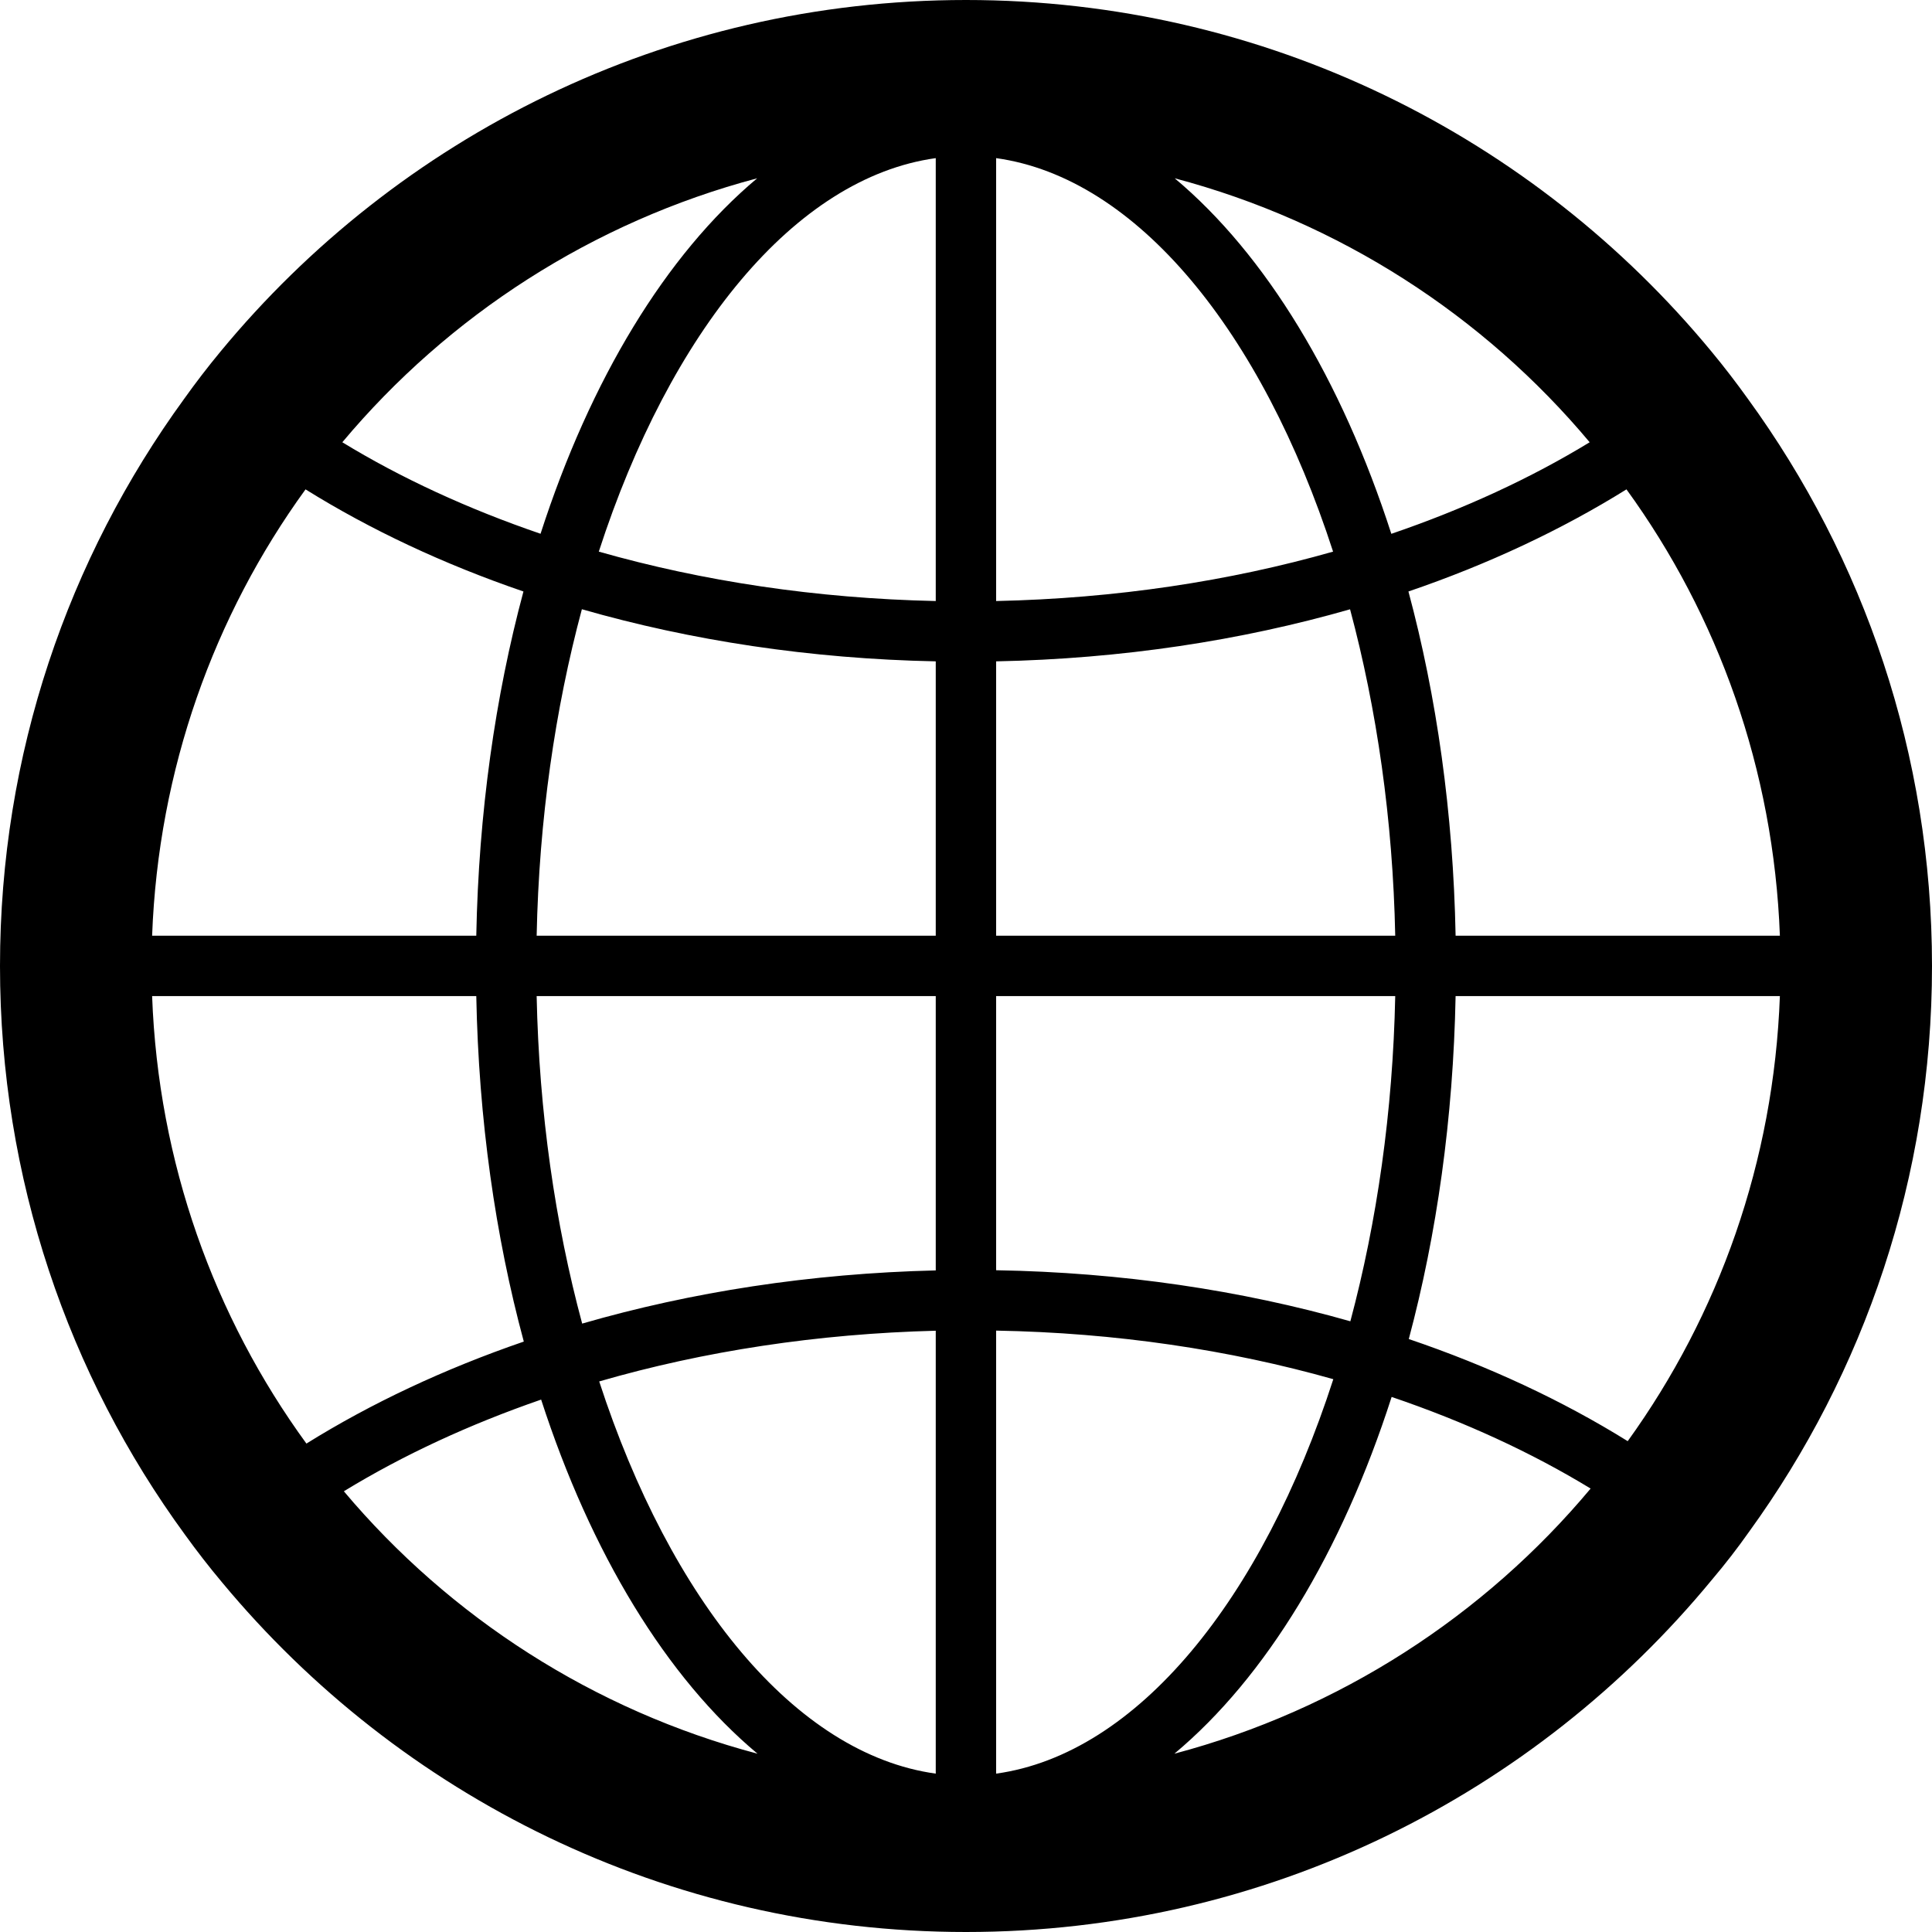 <!-- Uploaded to: SVG Repo, www.svgrepo.com, Generator: SVG Repo Mixer Tools -->
<svg xmlns="http://www.w3.org/2000/svg" viewBox="0 0 512 512">
	<path class="st0" d="M463.203,105.688c-3.047-4.25-6.234-8.406-9.609-12.484C406.641,36.313,335.531,0,256,0
		C176.484,0,105.359,36.313,58.406,93.203c-3.375,4.078-6.563,8.234-9.594,12.484C18.078,147.922,0,199.844,0,256
		c0,56.313,18.156,108.484,49.031,150.719c3.125,4.328,6.406,8.563,9.844,12.656C105.844,475.922,176.719,512,256,512
		c79.688,0,150.813-36.406,197.75-93.438c3.453-4.078,6.734-8.313,9.781-12.641C494.078,363.766,512,312,512,256
		C512,199.844,493.922,147.922,463.203,105.688z M471.688,247.969H385.75c-0.625-32.563-5.031-63.438-12.5-91.219
		c21.156-7.219,40.594-16.359,57.781-27.063C455.328,163.156,470.047,203.938,471.688,247.969z M263.984,41.906
		c37.375,5.188,70.438,46.109,89.297,104.281c-27.469,7.828-57.594,12.406-89.297,13.094V41.906z M247.984,41.906v117.375
		c-31.703-0.688-61.828-5.266-89.297-13.094C177.547,88.016,210.609,47.094,247.984,41.906z M247.984,175.266v72.703H142.219
		c0.625-30.766,4.891-60.094,11.984-86.516C183.094,169.75,214.703,174.594,247.984,175.266z M247.984,263.969v72.703
		c-33.234,0.797-64.828,5.734-93.703,14.094c-7.141-26.484-11.422-55.922-12.063-86.797H247.984z M247.984,352.656v117.375
		c-37.297-5.172-70.313-45.938-89.188-103.938C186.625,358.031,216.734,353.453,247.984,352.656z M263.984,470.031V352.625
		c31.703,0.563,61.859,5.094,89.359,12.875C334.5,423.813,301.406,464.844,263.984,470.031z M263.984,336.625v-72.656H369.75
		c-0.625,30.625-4.859,59.859-11.891,86.188C328.938,341.938,297.281,337.188,263.984,336.625z M263.984,247.969v-72.703
		c33.281-0.672,64.891-5.5,93.797-13.797c7.078,26.406,11.344,55.75,11.969,86.5H263.984z M421.281,117.203
		c-15.656,9.547-33.344,17.703-52.563,24.266c-13.219-40.938-33.266-74-57.406-94.219
		C354.906,58.797,393.156,83.609,421.281,117.203z M200.656,47.25c-24.141,20.234-44.188,53.281-57.406,94.203
		c-19.188-6.563-36.891-14.703-52.531-24.25C118.844,83.625,157.063,58.813,200.656,47.25z M80.969,129.688
		c17.188,10.703,36.609,19.828,57.75,27.063c-7.469,27.781-11.875,58.656-12.5,91.219H40.313
		C41.953,203.938,56.688,163.156,80.969,129.688z M40.313,263.969h85.906c0.625,32.688,5.063,63.688,12.594,91.563
		c-21.094,7.25-40.469,16.359-57.609,27.031C56.75,348.984,41.938,308.109,40.313,263.969z M91.125,395.203
		c15.875-9.703,33.484-17.797,52.281-24.297c13.219,40.781,33.25,73.703,57.344,93.844
		C157.344,453.25,119.219,428.594,91.125,395.203z M311.219,464.75c24.25-20.25,44.359-53.438,57.578-94.547
		c19.281,6.547,37.047,14.719,52.734,24.281C393.313,428.234,354.938,453.156,311.219,464.75z M431.359,381.922
		c-17.266-10.734-36.781-19.859-58.016-27.063c7.406-27.703,11.781-58.453,12.406-90.891h85.938
		C470.078,307.859,455.5,348.438,431.359,381.922z"/>
</svg>